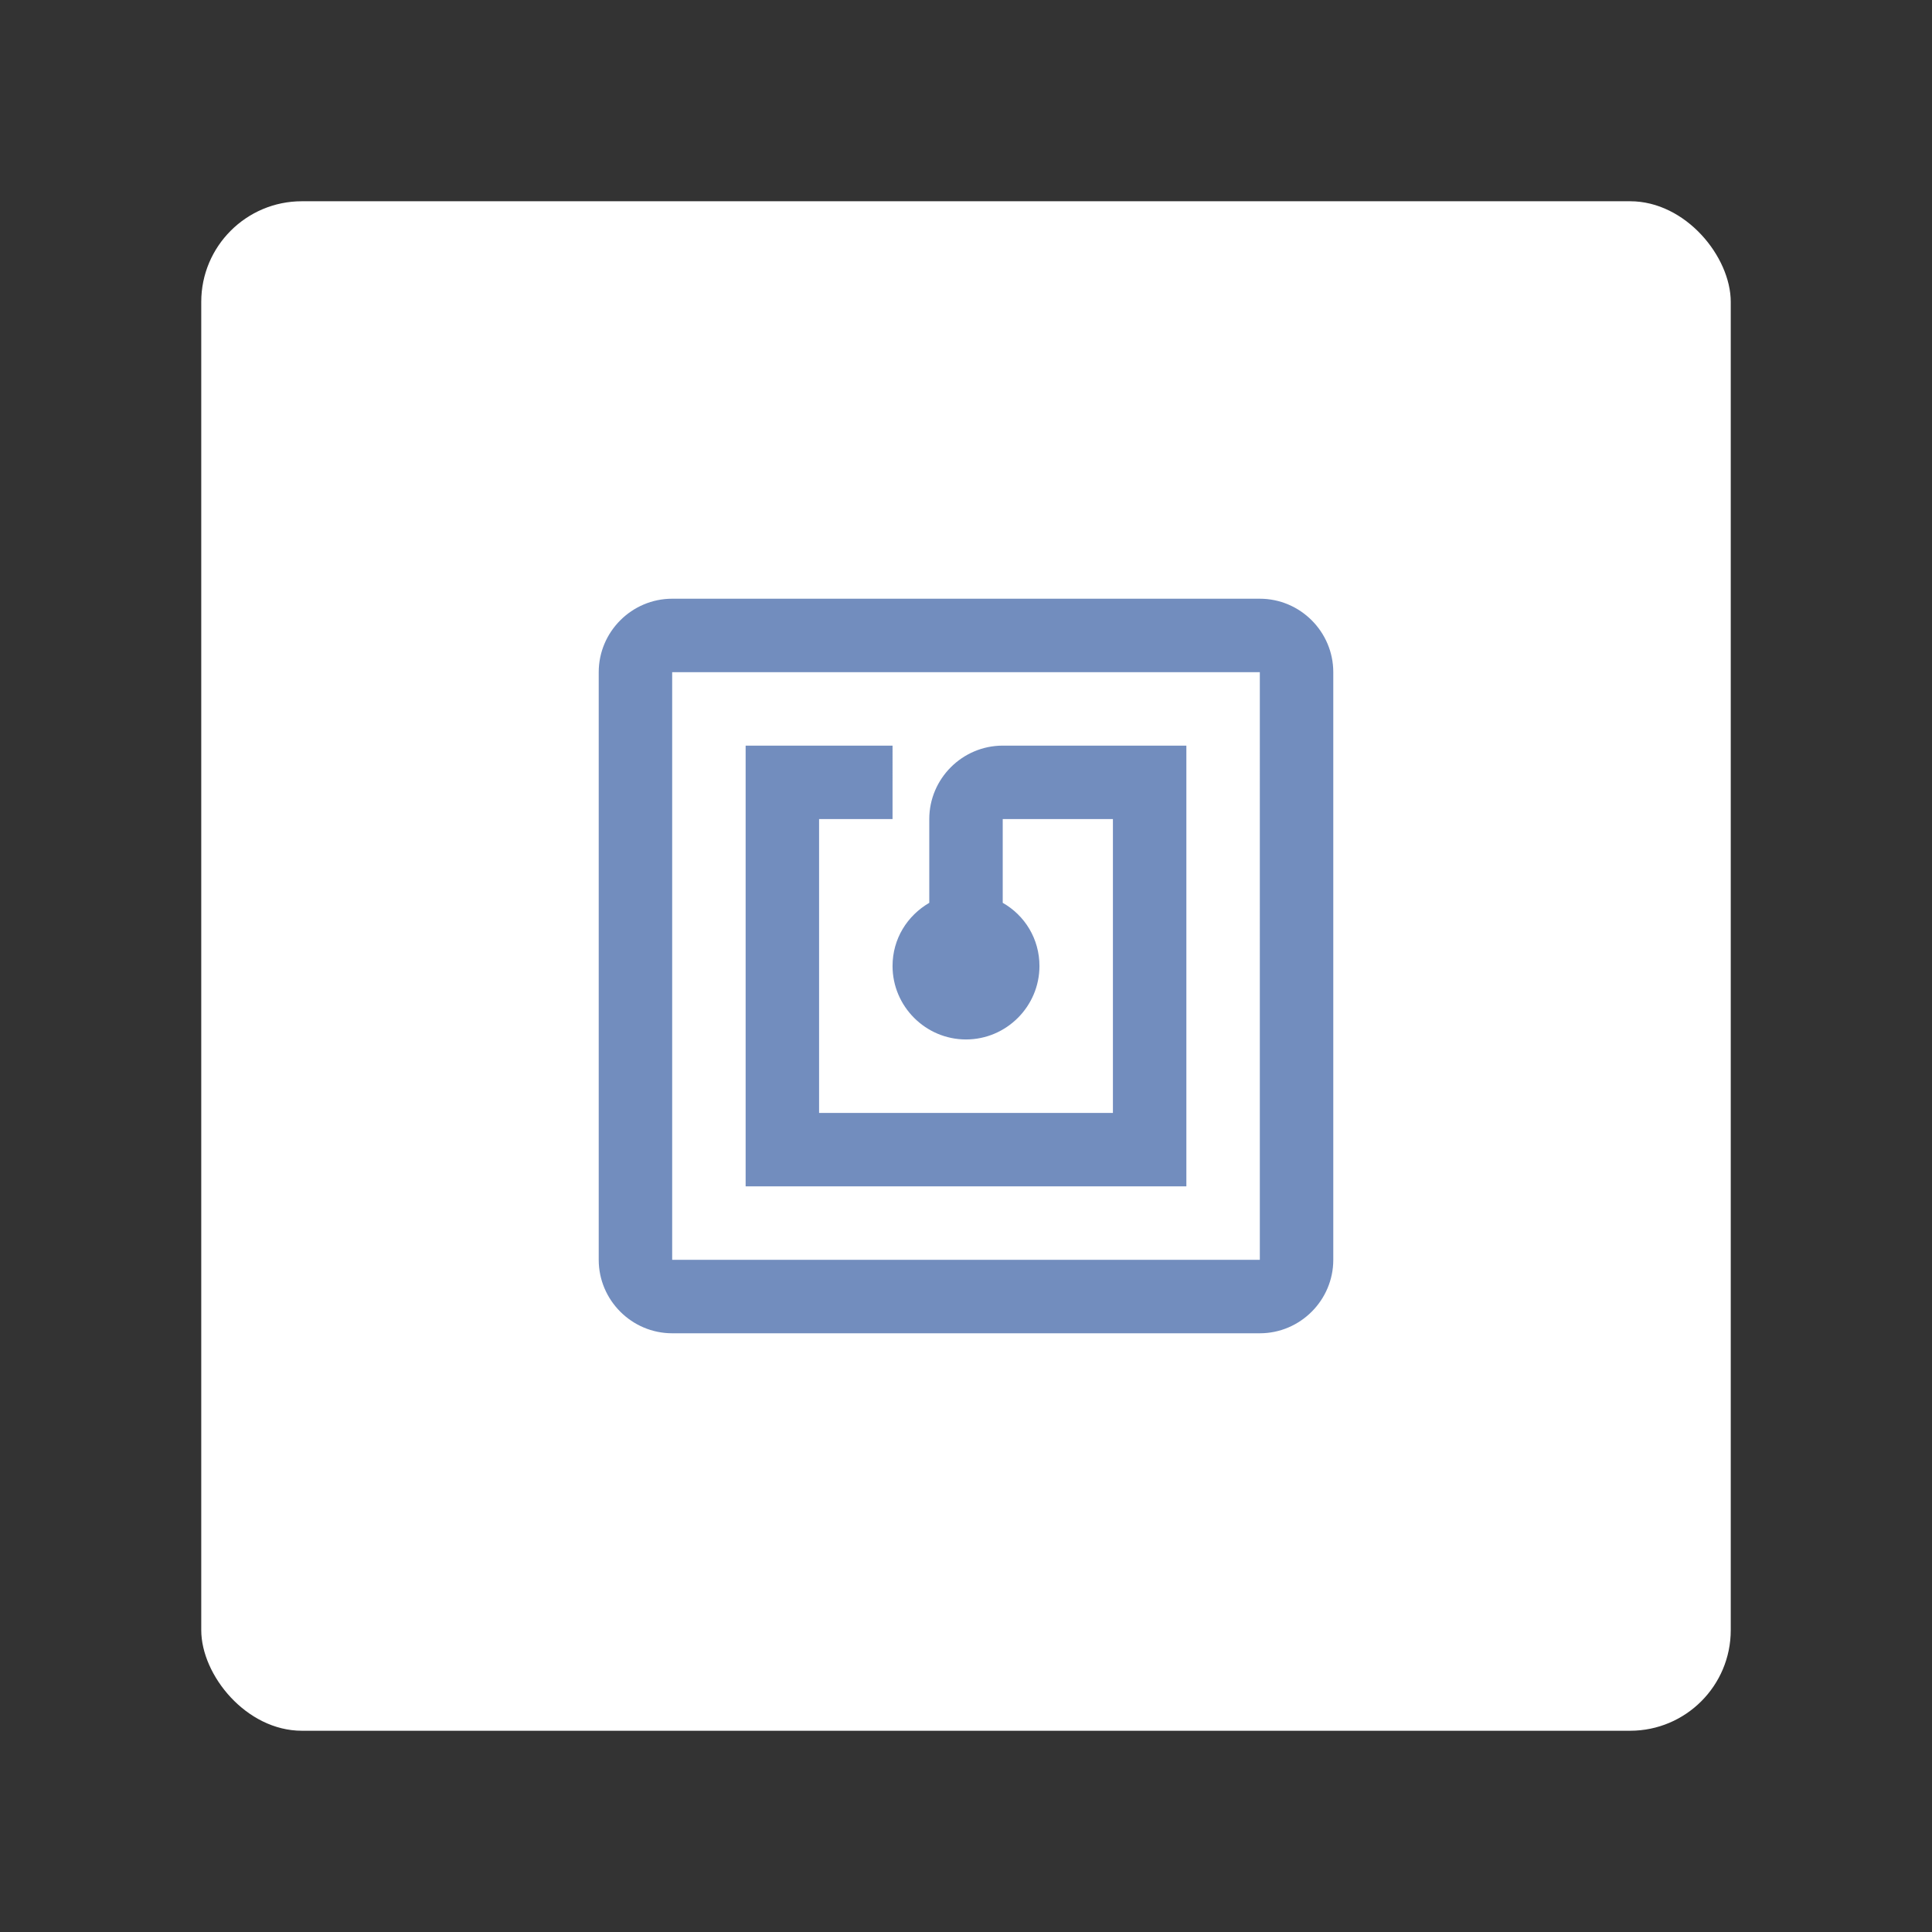 <?xml version="1.0" encoding="UTF-8" standalone="no"?>
<svg
   version="1.1"
   viewBox="0 0 192 192"
   xml:space="preserve"
   id="svg6"
   sodipodi:docname="nfc_reader.svg"
   inkscape:version="1.2.2 (b0a8486541, 2022-12-01)"
   inkscape:export-filename="nfc_reader.png"
   inkscape:export-xdpi="96"
   inkscape:export-ydpi="96"
   xmlns:inkscape="http://www.inkscape.org/namespaces/inkscape"
   xmlns:sodipodi="http://sodipodi.sourceforge.net/DTD/sodipodi-0.dtd"
   xmlns="http://www.w3.org/2000/svg"
   xmlns:svg="http://www.w3.org/2000/svg"><rect x="0" y="0" width="192" height="192" fill="#333333" stroke="none"/><defs
   id="defs10" /><sodipodi:namedview
   id="namedview8"
   pagecolor="#505050"
   bordercolor="#eeeeee"
   borderopacity="1"
   inkscape:showpageshadow="0"
   inkscape:pageopacity="0"
   inkscape:pagecheckerboard="0"
   inkscape:deskcolor="#d1d1d1"
   showgrid="false"
   inkscape:zoom="1.2291667"
   inkscape:cx="19.525424"
   inkscape:cy="96.40678"
   inkscape:window-width="1884"
   inkscape:window-height="1055"
   inkscape:window-x="36"
   inkscape:window-y="0"
   inkscape:window-maximized="1"
   inkscape:current-layer="svg6" />
	 <rect
   class="a"
   x="20"
   y="20"
   width="152"
   height="152"
   rx="10"
   fill="#fff"
   id="rect2" /><path
   d="M 125.2,59.5 H 66.8 c -4.015,0 -7.3,3.285 -7.3,7.3 v 58.4 c 0,4.015 3.285,7.3 7.3,7.3 h 58.4 c 4.015,0 7.3,-3.285 7.3,-7.3 V 66.8 c 0,-4.015 -3.285,-7.3 -7.3,-7.3 z m 0,65.7 H 66.8 V 66.8 h 58.4 z M 117.9,74.1 H 99.65 c -4.015,0 -7.3,3.285 -7.3,7.3 v 8.322 C 90.16,90.999 88.7,93.299 88.7,96 c 0,4.015 3.285,7.3 7.3,7.3 4.015,0 7.3,-3.285 7.3,-7.3 0,-2.701 -1.46,-5.037 -3.65,-6.278 V 81.4 h 10.95 v 29.2 H 81.4 V 81.4 h 7.3 V 74.1 H 74.1 v 43.8 h 43.8 z"
   fill="#728dbe"
   stroke-width="3.65"
   id="path4" /></svg>
